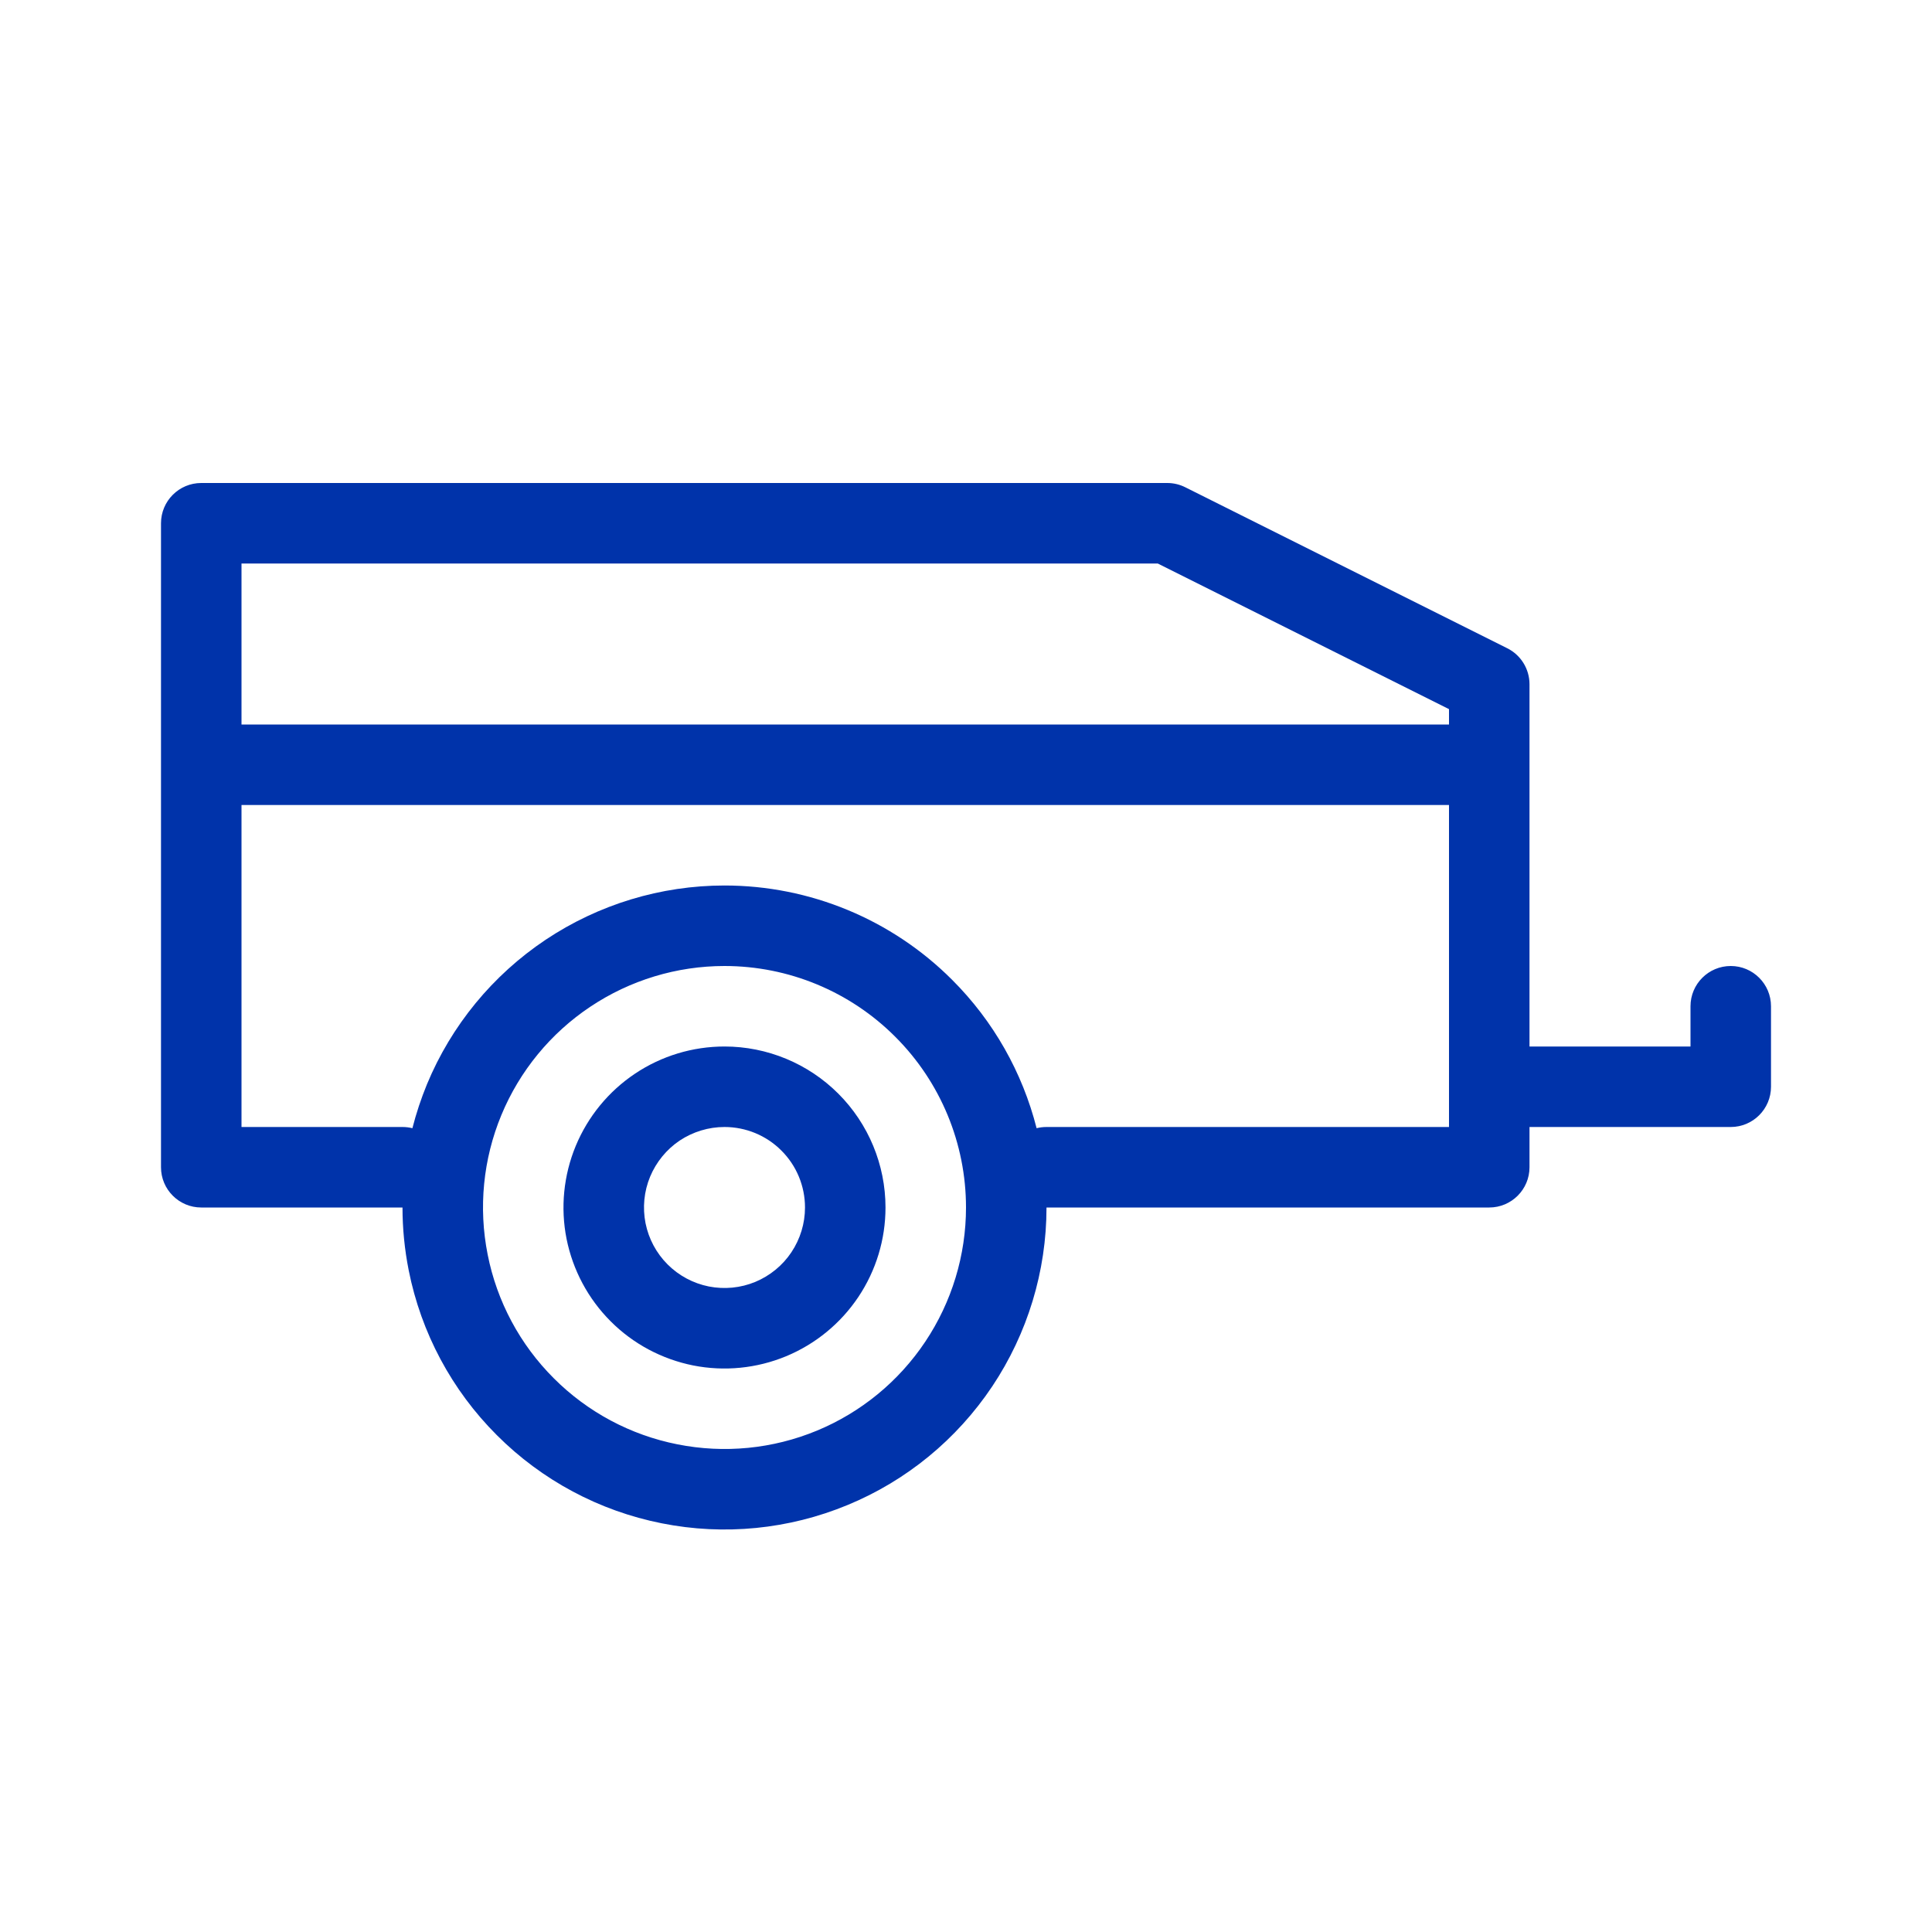 <svg width="24" height="24" viewBox="0 0 24 24" fill="none" xmlns="http://www.w3.org/2000/svg">
<path fill-rule="evenodd" clip-rule="evenodd" d="M7.889 13.337C8.218 13.117 8.604 13 9 13C9.53 13 10.039 13.211 10.414 13.586C10.789 13.961 11 14.47 11 15C11 15.396 10.883 15.782 10.663 16.111C10.443 16.44 10.131 16.696 9.765 16.848C9.4 16.999 8.998 17.039 8.61 16.962C8.222 16.884 7.865 16.694 7.586 16.414C7.306 16.134 7.116 15.778 7.038 15.39C6.961 15.002 7.001 14.6 7.152 14.235C7.304 13.869 7.56 13.557 7.889 13.337ZM9 14C8.802 14 8.609 14.059 8.444 14.168C8.28 14.278 8.152 14.435 8.076 14.617C8 14.8 7.981 15.001 8.019 15.195C8.058 15.389 8.153 15.567 8.293 15.707C8.433 15.847 8.611 15.942 8.805 15.981C8.999 16.019 9.2 16 9.383 15.924C9.565 15.848 9.722 15.72 9.831 15.556C9.941 15.391 10 15.198 10 15C10 14.735 9.895 14.48 9.707 14.293C9.52 14.105 9.265 14 9 14Z" fill="#0033AA"/>
<path fill-rule="evenodd" clip-rule="evenodd" d="M2 6.5C2 6.224 2.224 6 2.5 6H14.5C14.578 6 14.654 6.018 14.724 6.053L18.724 8.053C18.893 8.137 19 8.311 19 8.5V13H21V12.5C21 12.224 21.224 12 21.5 12C21.776 12 22 12.224 22 12.5V13.5C22 13.776 21.776 14 21.5 14H19V14.5C19 14.776 18.776 15 18.5 15H13C13 15.791 12.765 16.564 12.326 17.222C11.886 17.88 11.262 18.393 10.531 18.695C9.8 18.998 8.996 19.078 8.22 18.923C7.444 18.769 6.731 18.388 6.172 17.828C5.612 17.269 5.231 16.556 5.077 15.78C5.026 15.522 5 15.261 5 15H2.5C2.224 15 2 14.776 2 14.5V6.5ZM12.877 14.015C12.916 14.005 12.957 14 13 14H18V10H3V14H5C5.042 14 5.084 14.005 5.123 14.015C5.17 13.83 5.231 13.647 5.304 13.469C5.607 12.738 6.12 12.114 6.778 11.674C7.436 11.235 8.209 11 9 11C10.061 11 11.078 11.421 11.828 12.172C12.342 12.685 12.701 13.323 12.877 14.015ZM14.382 7L18 8.809V9H3V7H14.382ZM7.333 12.506C7.827 12.176 8.407 12 9 12C9.796 12 10.559 12.316 11.121 12.879C11.684 13.441 12 14.204 12 15C12 15.593 11.824 16.173 11.494 16.667C11.165 17.16 10.696 17.545 10.148 17.772C9.6 17.999 8.997 18.058 8.415 17.942C7.833 17.827 7.298 17.541 6.879 17.121C6.459 16.702 6.173 16.167 6.058 15.585C5.942 15.003 6.001 14.4 6.228 13.852C6.455 13.304 6.84 12.835 7.333 12.506Z" fill="#0033AA"/>
</svg>
